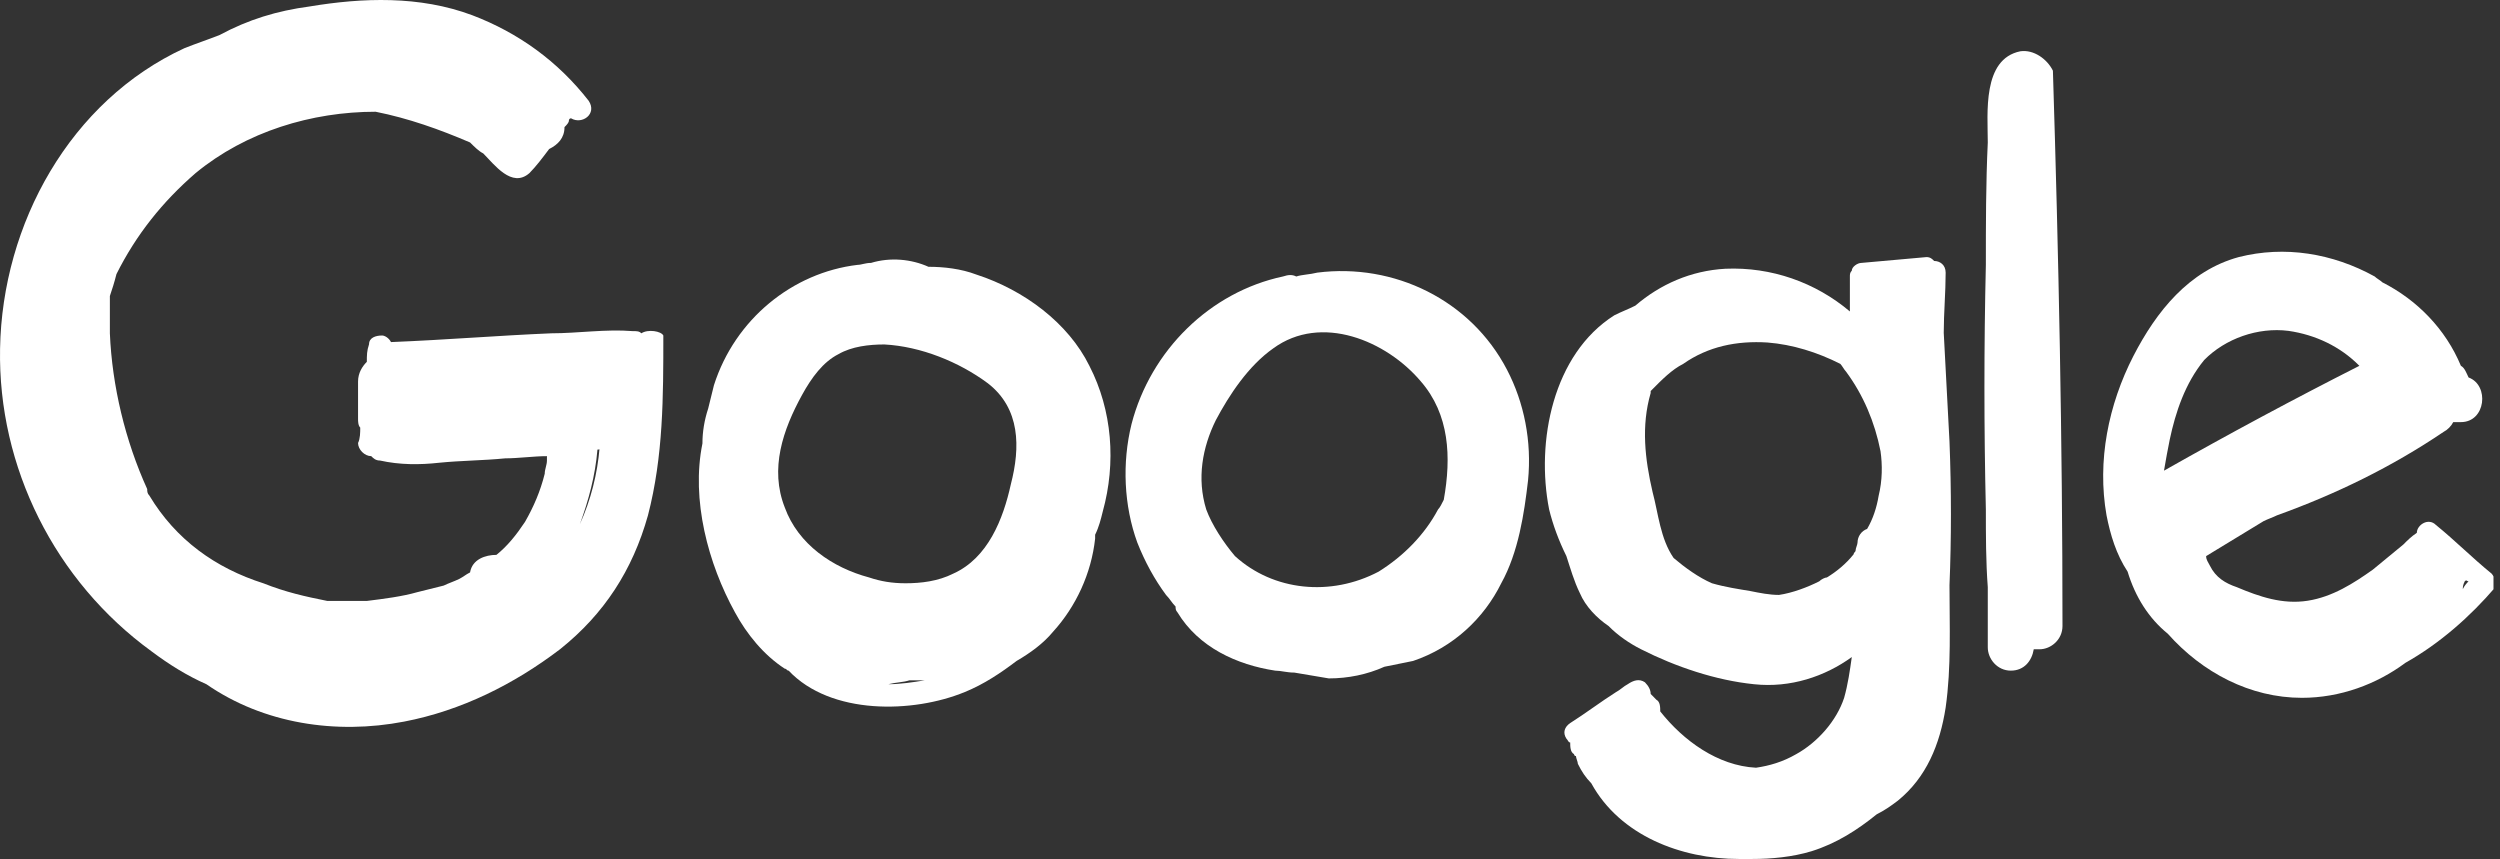 <svg width="195" height="67" viewBox="0 0 195 67" fill="none" xmlns="http://www.w3.org/2000/svg">
<rect x="0" y="0" width="195" height="67" fill="#333333" stroke="none"/>
<path d="M46.772 34.895C46.601 36.949 46.087 39.002 45.23 40.884C45.915 39.002 46.429 37.12 46.601 35.067C46.772 35.067 46.772 35.067 46.772 34.895ZM50.027 25.998C49.855 25.827 49.684 25.827 49.342 25.827C47.286 25.656 45.059 25.998 43.003 25.998C38.892 26.169 34.78 26.511 30.498 26.682C30.326 26.34 29.984 26.169 29.812 26.169C29.299 26.169 28.785 26.34 28.785 26.854C28.613 27.367 28.613 27.709 28.613 28.222C28.271 28.565 27.928 29.078 27.928 29.762C27.928 30.789 27.928 31.645 27.928 32.671C27.928 32.842 27.928 33.184 28.099 33.355C28.099 33.698 28.099 34.211 27.928 34.553C27.928 35.067 28.442 35.58 28.956 35.58C29.127 35.751 29.299 35.922 29.641 35.922C31.183 36.264 32.725 36.264 34.267 36.093C35.98 35.922 37.693 35.922 39.406 35.751C40.434 35.751 41.633 35.58 42.661 35.58C42.661 35.751 42.661 35.922 42.661 35.922C42.661 36.264 42.489 36.606 42.489 36.949C42.147 38.318 41.633 39.515 40.947 40.713C40.262 41.74 39.577 42.595 38.721 43.28C37.864 43.28 36.836 43.622 36.665 44.648C36.322 44.82 36.151 44.991 35.808 45.162C35.466 45.333 34.952 45.504 34.609 45.675C33.924 45.846 33.239 46.017 32.553 46.188C31.354 46.531 29.984 46.702 28.613 46.873C27.585 46.873 26.558 46.873 25.53 46.873C23.817 46.531 22.275 46.188 20.562 45.504C16.793 44.306 13.709 42.082 11.654 38.66C11.482 38.489 11.482 38.318 11.482 38.147C9.769 34.382 8.742 30.105 8.57 25.998C8.57 24.971 8.57 24.116 8.57 23.089C8.742 22.576 8.913 22.063 9.084 21.378C10.626 18.298 12.682 15.732 15.251 13.507C19.191 10.256 24.331 8.716 29.299 8.716C31.868 9.23 34.267 10.085 36.665 11.112C37.007 11.454 37.35 11.796 37.693 11.967C38.549 12.823 39.92 14.705 41.29 13.507C41.804 12.994 42.318 12.31 42.832 11.625C43.517 11.283 44.031 10.77 44.031 9.914C44.202 9.743 44.374 9.572 44.374 9.401C44.374 9.401 44.374 9.23 44.545 9.23C45.401 9.743 46.601 8.887 45.916 7.861C43.517 4.781 40.434 2.557 36.836 1.188C32.725 -0.352 28.271 -0.181 24.159 0.503C21.59 0.845 19.363 1.53 17.136 2.728C16.279 3.07 15.251 3.412 14.395 3.754C5.487 7.861 0.176 17.443 0.005 27.196C-0.167 36.435 4.287 45.333 11.825 50.808C13.195 51.835 14.566 52.69 16.108 53.375C20.562 56.455 26.215 57.31 31.526 56.284C35.98 55.428 40.091 53.375 43.688 50.637C47.115 47.9 49.342 44.477 50.541 40.2C51.74 35.58 51.74 30.96 51.74 26.169C51.569 25.827 50.541 25.656 50.027 25.998Z" fill="white"/>
<g clip-path="url(#clip0_7_2847)">
<path d="M99.316 27.171C103.052 24.445 108.132 26.565 110.821 29.745C113.062 32.32 113.212 35.651 112.614 38.983C112.465 39.286 112.315 39.589 112.166 39.74C111.12 41.709 109.477 43.375 107.534 44.587C103.799 46.555 99.316 46.101 96.328 43.375C95.432 42.315 94.535 40.952 94.087 39.74C93.34 37.317 93.788 34.894 94.834 32.774C95.88 30.805 97.374 28.534 99.316 27.171ZM102.753 21.264C102.155 21.416 101.558 21.416 101.109 21.567C100.811 21.416 100.512 21.416 100.064 21.567C94.386 22.779 89.754 27.322 88.26 33.077C87.513 36.106 87.662 39.438 88.708 42.315C89.306 43.829 90.053 45.192 90.949 46.404C91.248 46.707 91.398 47.01 91.696 47.312C91.696 47.464 91.696 47.615 91.846 47.767C93.489 50.493 96.478 51.856 99.466 52.31C99.914 52.31 100.362 52.462 100.96 52.462C101.856 52.613 102.753 52.764 103.649 52.916C105.144 52.916 106.638 52.613 107.982 52.007C108.729 51.856 109.477 51.704 110.224 51.553C113.361 50.493 115.752 48.221 117.097 45.495C118.441 43.072 118.89 40.043 119.188 37.469C119.487 34.44 118.89 31.411 117.545 28.837C114.706 23.385 108.729 20.507 102.753 21.264Z" fill="white"/>
<path d="M69.283 53.37C69.881 53.219 70.478 53.219 70.927 53.067C71.375 53.067 71.674 53.067 72.122 53.067C71.225 53.219 70.18 53.37 69.283 53.37ZM78.846 37.772C78.248 40.498 77.053 43.526 74.363 44.738C73.168 45.344 71.823 45.495 70.628 45.495C69.582 45.495 68.686 45.344 67.789 45.041C64.95 44.284 62.261 42.466 61.215 39.589C60.02 36.56 61.065 33.531 62.56 30.805C63.307 29.442 64.203 28.231 65.398 27.625C66.444 27.019 67.789 26.868 68.984 26.868C71.823 27.019 74.811 28.231 77.053 29.897C79.593 31.865 79.593 34.894 78.846 37.772ZM76.156 21.416C74.961 20.962 73.616 20.81 72.421 20.81C71.076 20.204 69.433 20.053 67.938 20.507C67.49 20.507 67.191 20.659 66.893 20.659C61.812 21.264 57.33 24.899 55.687 30.048C55.537 30.654 55.388 31.26 55.238 31.865C54.94 32.774 54.79 33.683 54.79 34.591C53.894 38.983 55.238 43.981 57.33 47.767C58.227 49.433 59.571 51.099 61.215 52.159C61.364 52.159 61.364 52.31 61.514 52.31C64.801 55.793 71.225 55.642 75.26 53.976C76.754 53.37 78.099 52.462 79.294 51.553C80.34 50.947 81.386 50.19 82.133 49.281C83.926 47.312 85.121 44.738 85.42 42.012C85.42 41.861 85.42 41.861 85.42 41.709C85.719 41.103 85.868 40.498 86.017 39.892C87.063 36.106 86.764 32.017 84.972 28.534C83.328 25.202 79.891 22.627 76.156 21.416Z" fill="white"/>
<path d="M158.633 7.18C158.633 7.18 158.633 7.029 158.633 7.18V7.18ZM157.587 4C154.598 4.606 155.047 8.846 155.047 11.118C154.897 14.298 154.897 17.478 154.897 20.659C154.748 27.019 154.748 33.38 154.897 39.74C154.897 41.709 154.897 43.829 155.047 45.798C155.047 46.858 155.047 47.767 155.047 48.827C155.047 48.978 155.047 49.13 155.047 49.281C155.047 49.736 155.047 50.19 155.047 50.493C155.047 51.401 155.794 52.31 156.84 52.31C157.885 52.31 158.483 51.553 158.633 50.644C158.782 50.644 158.931 50.644 159.081 50.644C159.977 50.644 160.874 49.887 160.874 48.827C160.874 34.44 160.575 19.901 160.127 5.514C159.678 4.606 158.633 3.849 157.587 4Z" fill="white"/>
<path d="M192.249 45.344C192.399 45.192 192.399 45.344 192.548 45.344C192.399 45.495 192.249 45.647 192.1 45.95C192.1 45.798 192.1 45.647 192.249 45.344ZM178.503 25.808C180.595 26.111 182.537 27.019 184.032 28.534C178.952 31.108 173.871 33.834 168.791 36.712C168.941 35.803 169.09 35.046 169.24 34.288C169.688 32.168 170.435 29.897 171.929 28.079C173.573 26.413 176.113 25.505 178.503 25.808ZM194.341 44.738C192.847 43.526 191.502 42.163 190.008 40.952C189.41 40.346 188.514 40.952 188.514 41.558C188.066 41.861 187.767 42.163 187.468 42.466C186.721 43.072 185.825 43.829 185.077 44.435C183.583 45.495 181.94 46.555 179.997 46.858C178.055 47.161 176.262 46.555 174.469 45.798C173.573 45.495 172.826 45.041 172.377 44.132C172.228 43.829 172.079 43.678 172.079 43.375C173.573 42.466 175.067 41.558 176.561 40.649C176.86 40.498 177.308 40.346 177.607 40.195C182.239 38.529 186.572 36.409 190.606 33.683C190.905 33.531 191.203 33.228 191.353 32.925C191.353 32.925 191.353 32.925 191.502 32.925C191.652 32.925 191.801 32.925 191.95 32.925C193.893 32.925 194.192 30.048 192.548 29.442C192.399 29.139 192.249 28.685 191.95 28.534C190.755 25.656 188.514 23.385 185.825 22.022C185.675 21.87 185.376 21.719 185.227 21.567C181.94 19.75 178.204 19.144 174.619 20.053C170.734 21.113 168.194 24.293 166.401 27.776C164.458 31.562 163.562 35.954 164.309 40.195C164.608 41.709 165.056 43.224 165.953 44.587C166.55 46.555 167.596 48.221 169.09 49.433C171.78 52.462 175.515 54.43 179.549 54.43C182.537 54.43 185.376 53.37 187.617 51.704C190.307 50.19 192.698 48.07 194.64 45.798C194.64 45.647 194.64 45.041 194.341 44.738Z" fill="white"/>
<path d="M131.292 28.382C133.234 27.019 135.475 26.565 137.866 26.716C139.808 26.868 141.751 27.474 143.544 28.382C143.693 28.534 143.843 28.837 143.992 28.988C145.337 30.805 146.233 32.925 146.681 35.197C146.831 36.257 146.831 37.469 146.532 38.68C146.383 39.589 146.084 40.498 145.636 41.255C145.187 41.406 144.888 41.861 144.888 42.315C144.888 42.466 144.739 42.769 144.739 42.921C144.739 43.072 144.59 43.072 144.59 43.224C143.992 43.981 143.245 44.587 142.498 45.041C142.348 45.041 142.05 45.192 141.9 45.344C141.004 45.798 139.808 46.252 138.763 46.404C138.015 46.404 137.268 46.252 136.521 46.101C135.625 45.95 134.579 45.798 133.533 45.495C132.487 45.041 131.441 44.284 130.545 43.526C129.499 42.012 129.349 40.043 128.901 38.377C128.304 35.803 128.005 33.228 128.752 30.654V30.502C129.648 29.594 130.395 28.837 131.292 28.382ZM152.06 34.44C151.911 31.562 151.761 28.685 151.612 25.959C151.612 24.445 151.761 22.779 151.761 21.264C151.761 20.659 151.313 20.356 150.865 20.356C150.716 20.204 150.566 20.053 150.267 20.053C148.624 20.204 146.831 20.356 145.187 20.507C144.888 20.507 144.44 20.81 144.44 21.113C144.291 21.264 144.291 21.416 144.291 21.567C144.291 22.476 144.291 23.385 144.291 24.293C141.601 22.022 138.165 20.81 134.579 20.962C131.89 21.113 129.499 22.173 127.557 23.839C126.959 24.142 126.511 24.293 125.913 24.596C121.132 27.625 119.787 34.44 120.833 39.74C121.132 40.952 121.58 42.163 122.178 43.375C122.476 44.284 122.775 45.344 123.224 46.252C123.672 47.312 124.568 48.221 125.465 48.827C126.212 49.584 127.108 50.19 128.005 50.644C130.694 52.007 133.832 53.067 136.82 53.37C139.659 53.673 142.348 52.764 144.44 51.25C144.291 52.31 144.141 53.37 143.843 54.43C143.245 56.248 141.751 57.913 140.107 58.822C139.061 59.428 138.015 59.731 136.97 59.882C133.981 59.731 131.292 57.762 129.499 55.49C129.499 55.188 129.499 54.733 129.2 54.582C129.051 54.43 128.901 54.279 128.752 54.127C128.752 53.825 128.602 53.522 128.304 53.219C127.855 52.916 127.407 53.067 126.959 53.37C126.66 53.522 126.361 53.825 126.062 53.976C124.867 54.733 123.672 55.642 122.476 56.399C122.028 56.702 121.879 57.156 122.178 57.611C122.327 57.762 122.327 57.913 122.476 57.913C122.476 58.216 122.476 58.671 122.775 58.822C122.775 58.822 122.775 58.974 122.925 58.974C122.925 59.125 123.074 59.428 123.074 59.579C123.373 60.185 123.672 60.639 124.12 61.094C126.361 65.183 131.142 67 135.625 67C135.924 67 136.222 67 136.671 67C138.165 67 139.808 66.849 141.303 66.394C143.245 65.788 144.888 64.728 146.383 63.517C146.98 63.214 147.428 62.911 148.026 62.457C150.267 60.639 151.313 58.065 151.761 55.188C152.21 52.007 152.06 48.827 152.06 45.647C152.21 42.012 152.21 38.226 152.06 34.44Z" fill="white"/>
</g>
<defs>
<clipPath id="clip0_7_2847">
<rect width="140" height="63" fill="white" transform="translate(54.492 4)"/>
</clipPath>
</defs>
</svg>
